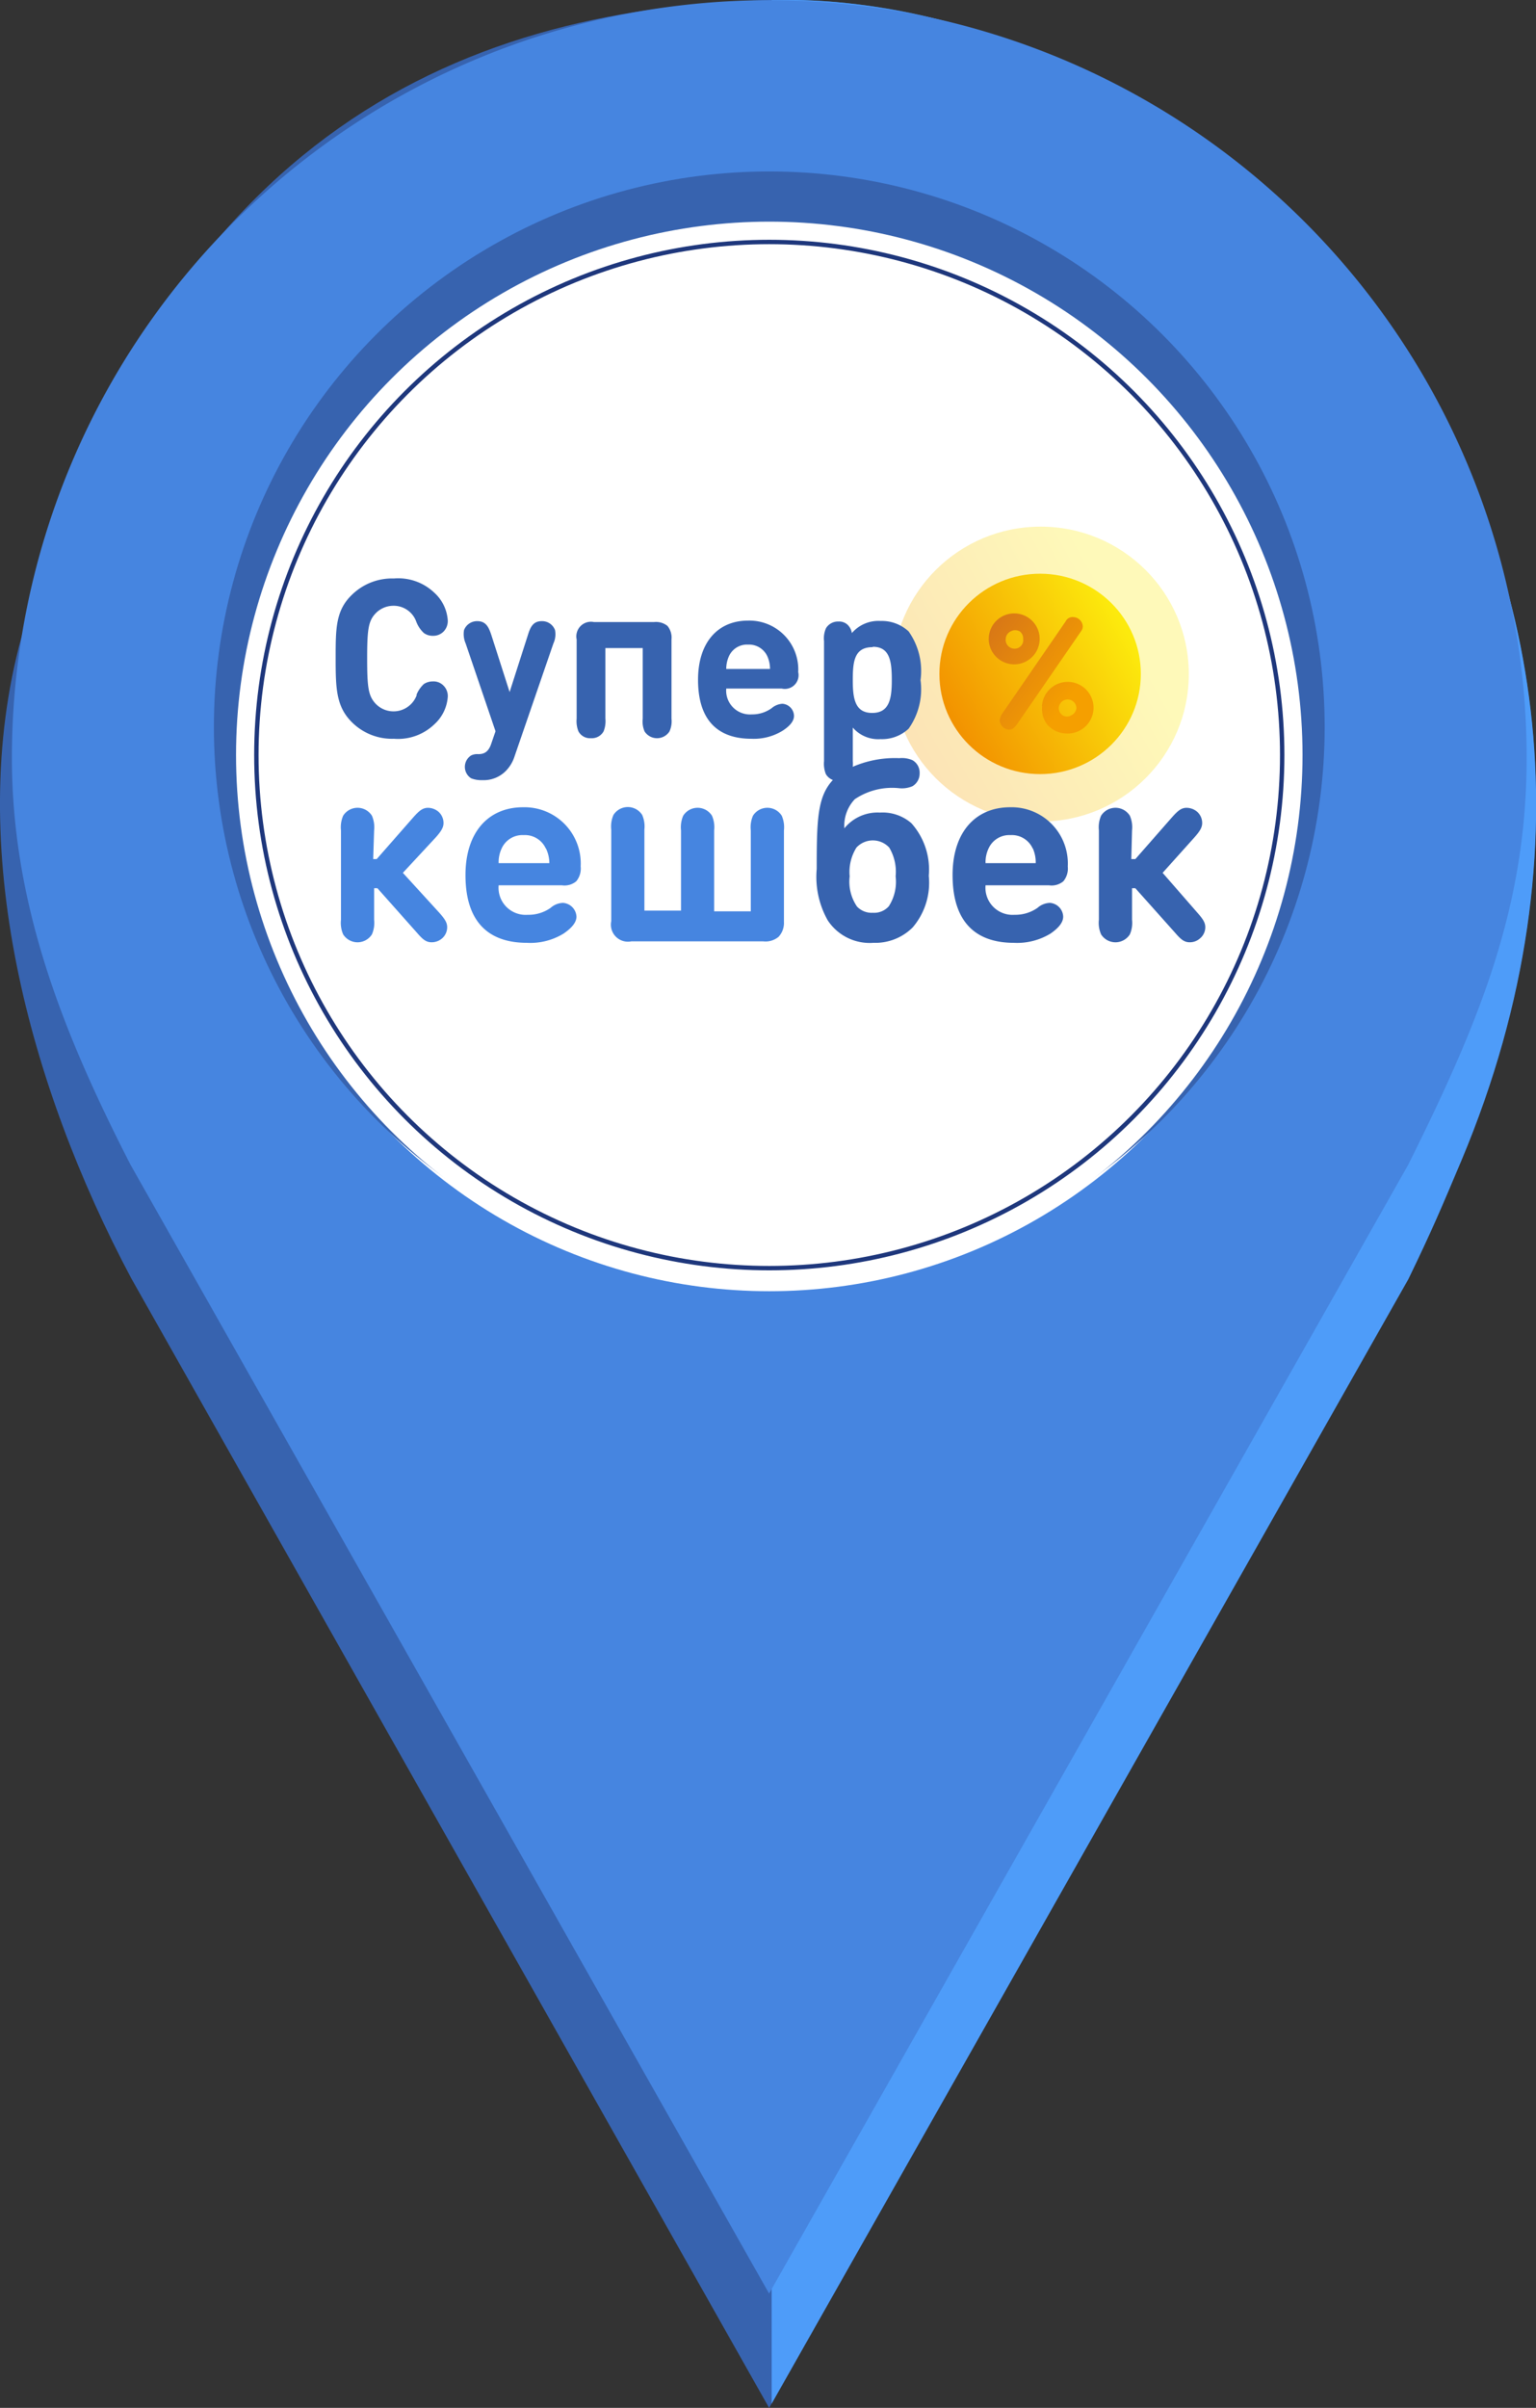 <svg xmlns="http://www.w3.org/2000/svg" xmlns:xlink="http://www.w3.org/1999/xlink" viewBox="0 0 83.88 131.45"><rect x="0" y="0" width="83.88" height="131.45" fill="#333333" stroke="none"/><defs><style>.cls-1{fill:#3763af;}.cls-2{fill:#4e9cf9;}.cls-3{fill:#4685e0;}.cls-4{fill:#fff;}.cls-5{fill:none;stroke:#1e377c;stroke-miterlimit:10;stroke-width:0.24px;}.cls-6{opacity:0.29;isolation:isolate;fill:url(#linear-gradient);}.cls-7{fill:url(#linear-gradient-2);}.cls-8{fill:url(#linear-gradient-3);}</style><linearGradient id="linear-gradient" x1="-783.19" y1="1255.31" x2="-782.74" y2="1255.56" gradientTransform="matrix(31.47, 0, 0, -31.32, 24693.56, 39357.09)" gradientUnits="userSpaceOnUse"><stop offset="0" stop-color="#fcea0d"/><stop offset="0" stop-color="#f29100"/><stop offset="1" stop-color="#fcea0d"/></linearGradient><linearGradient id="linear-gradient-2" x1="-772.87" y1="1270.57" x2="-772.43" y2="1270.82" gradientTransform="matrix(21.39, 0, 0, -21.29, 16580.7, 27084.84)" xlink:href="#linear-gradient"/><linearGradient id="linear-gradient-3" x1="-743.3" y1="1302.36" x2="-742.74" y2="1301.89" gradientTransform="matrix(11.13, 0, 0, -12.83, 8325.17, 16741.45)" gradientUnits="userSpaceOnUse"><stop offset="0" stop-color="#ca6421"/><stop offset="1" stop-color="#f59f00"/></linearGradient></defs><g id="Слой_2" data-name="Слой 2"><g id="Layer_1" data-name="Layer 1"><path class="cls-1" d="M79.79,63.35C94.38,28.65,67.15-.65,42,0,24.65.47,8.55,7.85,1.17,34.79c-3.14,11.45.43,24.53,6,35h0L42,131.45l34.9-61.62h0C78.19,67.15,78.69,66,79.79,63.35Z"/><path class="cls-2" d="M42.14,0V131.22L76.91,69.83h0c1.3-2.68,1.8-3.88,2.9-6.48C94.35,28.71,67.24-.54,42.14,0Z"/><path class="cls-3" d="M83.37,41.37a41.36,41.36,0,0,0-82.72,0c0,8.18,2.92,15.27,6.48,22.22h0L42,125.21l34.9-61.62h0C80.77,55.82,83.37,49.55,83.37,41.37Z"/><circle class="cls-4" cx="42.01" cy="41.37" r="29.12"/><circle class="cls-1" cx="42.01" cy="39.69" r="30.33"/><circle class="cls-4" cx="42.01" cy="41.22" r="29.12"/><circle class="cls-5" cx="42.01" cy="41.22" r="28.01"/><ellipse class="cls-6" cx="56.83" cy="36.8" rx="8.09" ry="8.05"/><ellipse class="cls-7" cx="56.8" cy="36.79" rx="5.5" ry="5.47"/><path class="cls-8" d="M54,34.77a1.39,1.39,0,1,1,.32,1,1.37,1.37,0,0,1-.32-1Zm1.87.16a.49.49,0,0,0-.18-.46.5.5,0,0,0-.5,0,.48.48,0,0,0-.27.42.48.48,0,0,0,.44.52A.47.47,0,0,0,55.88,34.93Zm2.32-1a.42.42,0,0,1,.44-.24.53.53,0,0,1,.5.53.46.46,0,0,1-.1.25l-3.52,5.11c-.15.17-.22.26-.44.25a.55.55,0,0,1-.48-.52,1,1,0,0,1,.12-.32Zm-1.29,4.61a1.41,1.41,0,1,1,1.29,1.5,1.42,1.42,0,0,1-1-.48A1.4,1.4,0,0,1,56.91,38.57Zm1.88.16a.48.48,0,0,0-.68-.47.51.51,0,0,0-.28.39.48.48,0,0,0,.21.43.45.45,0,0,0,.47,0,.48.48,0,0,0,.28-.39Z"/><path class="cls-3" d="M20.38,46.9h.19l2-2.28c.32-.36.51-.52.81-.52a.91.91,0,0,1,.56.21.82.82,0,0,1,.28.62c0,.23-.11.43-.41.77L22,47.65,24,49.84c.31.35.42.54.42.78a.81.81,0,0,1-.28.61.86.86,0,0,1-.57.21c-.3,0-.48-.15-.8-.52l-2.16-2.43h-.18v1.72a1.56,1.56,0,0,1-.12.8.93.93,0,0,1-1.57,0,1.56,1.56,0,0,1-.12-.8V45.33a1.58,1.58,0,0,1,.12-.8.93.93,0,0,1,1.57,0,1.58,1.58,0,0,1,.12.8Z"/><path class="cls-3" d="M27.23,48.33a1.48,1.48,0,0,0,1.59,1.61,2.08,2.08,0,0,0,1.25-.38,1.06,1.06,0,0,1,.68-.27.79.79,0,0,1,.73.75c0,.34-.3.65-.71.93a3.47,3.47,0,0,1-2,.5c-1.72,0-3.35-.78-3.35-3.7,0-2.36,1.27-3.7,3.14-3.7a3.07,3.07,0,0,1,3.15,3.23,1.09,1.09,0,0,1-.24.81,1,1,0,0,1-.79.22Zm2.58-2a1.25,1.25,0,0,0-1.22-.74,1.24,1.24,0,0,0-1.2.74,1.75,1.75,0,0,0-.16.79H30A1.89,1.89,0,0,0,29.81,46.31Z"/><path class="cls-3" d="M42.52,51.14a1.11,1.11,0,0,1-.85.25H34.48a.93.93,0,0,1-1.1-1.1v-5a1.58,1.58,0,0,1,.12-.8.93.93,0,0,1,1.57,0,1.58,1.58,0,0,1,.12.8v4.42h2V45.33a1.58,1.58,0,0,1,.12-.8.93.93,0,0,1,1.57,0,1.58,1.58,0,0,1,.12.8v4.42h2V45.33a1.58,1.58,0,0,1,.12-.8.93.93,0,0,1,1.57,0,1.58,1.58,0,0,1,.12.8v5A1.11,1.11,0,0,1,42.52,51.14Z"/><path class="cls-1" d="M45.94,42.18a5.77,5.77,0,0,1,3.17-.79,1.45,1.45,0,0,1,.72.11.78.78,0,0,1,.39.71.8.8,0,0,1-.39.71,1.45,1.45,0,0,1-.72.11,3.65,3.65,0,0,0-2.43.6,2.1,2.1,0,0,0-.57,1.59,2.33,2.33,0,0,1,1.94-.86,2.39,2.39,0,0,1,1.72.58,3.8,3.8,0,0,1,.95,2.87,3.75,3.75,0,0,1-.88,2.82,2.88,2.88,0,0,1-2.14.84,2.74,2.74,0,0,1-2.5-1.23,4.83,4.83,0,0,1-.6-2.8C44.6,44.33,44.65,43.13,45.94,42.18Zm.86,7.31a1.1,1.1,0,0,0,.87.34,1.06,1.06,0,0,0,.87-.36,2.47,2.47,0,0,0,.37-1.63,2.57,2.57,0,0,0-.35-1.57,1.22,1.22,0,0,0-1.79,0,2.51,2.51,0,0,0-.37,1.57A2.41,2.41,0,0,0,46.8,49.49Z"/><path class="cls-1" d="M53.82,48.33a1.48,1.48,0,0,0,1.59,1.61,2.1,2.1,0,0,0,1.25-.38,1.06,1.06,0,0,1,.68-.27.78.78,0,0,1,.72.75c0,.34-.29.65-.7.93a3.5,3.5,0,0,1-2,.5c-1.71,0-3.34-.78-3.34-3.7,0-2.36,1.27-3.7,3.14-3.7a3.07,3.07,0,0,1,3.15,3.23,1.09,1.09,0,0,1-.24.81,1,1,0,0,1-.79.22Zm2.58-2a1.25,1.25,0,0,0-1.22-.74,1.24,1.24,0,0,0-1.2.74,1.75,1.75,0,0,0-.16.79h2.74A1.89,1.89,0,0,0,56.4,46.31Z"/><path class="cls-1" d="M61.78,46.9H62l2-2.28c.32-.36.51-.52.8-.52a.91.91,0,0,1,.57.21.82.82,0,0,1,.28.62c0,.23-.11.43-.41.77l-1.75,1.95,1.91,2.19c.31.35.42.54.42.78a.79.79,0,0,1-.29.61.82.82,0,0,1-.56.21c-.3,0-.48-.15-.8-.52L62,48.49h-.18v1.72a1.56,1.56,0,0,1-.12.8.93.93,0,0,1-1.57,0,1.56,1.56,0,0,1-.12-.8V45.33a1.58,1.58,0,0,1,.12-.8.93.93,0,0,1,1.57,0,1.58,1.58,0,0,1,.12.8Z"/><path class="cls-1" d="M22.74,37.94a1.63,1.63,0,0,1,.41-.6.89.89,0,0,1,.49-.14.75.75,0,0,1,.58.23.8.8,0,0,1,.23.64,2.24,2.24,0,0,1-.74,1.48,2.86,2.86,0,0,1-2.2.78,3.1,3.1,0,0,1-2.3-.91c-.85-.85-.88-1.83-.88-3.47s0-2.62.88-3.47a3.13,3.13,0,0,1,2.3-.9,2.85,2.85,0,0,1,2.2.77,2.24,2.24,0,0,1,.74,1.49.82.82,0,0,1-.23.64.79.79,0,0,1-.58.23.82.82,0,0,1-.49-.15,1.63,1.63,0,0,1-.41-.6,1.31,1.31,0,0,0-1.27-.89,1.35,1.35,0,0,0-1,.46c-.36.41-.42.89-.42,2.42s.06,2,.42,2.42a1.35,1.35,0,0,0,2.29-.43Z"/><path class="cls-1" d="M26.83,40.59l.23-.67-1.63-4.79a1.28,1.28,0,0,1-.09-.73.76.76,0,0,1,.73-.49c.49,0,.63.37.76.75l1,3.12,1-3.12c.12-.38.26-.75.75-.75a.75.75,0,0,1,.73.49,1.2,1.2,0,0,1-.09.73l-2.12,6.16a2,2,0,0,1-.48.8,1.7,1.7,0,0,1-1.28.5,1.54,1.54,0,0,1-.61-.1.74.74,0,0,1,0-1.25.77.77,0,0,1,.39-.07C26.44,41.17,26.68,41.05,26.83,40.59Z"/><path class="cls-1" d="M33.06,35.38v3.85a1.49,1.49,0,0,1-.1.7.74.74,0,0,1-.69.37.72.72,0,0,1-.68-.37,1.49,1.49,0,0,1-.1-.7V34.91a.8.8,0,0,1,.95-.95h3.27a1,1,0,0,1,.74.21,1,1,0,0,1,.22.74v4.32a1.34,1.34,0,0,1-.11.7.81.81,0,0,1-1.36,0,1.37,1.37,0,0,1-.1-.7V35.38Z"/><path class="cls-1" d="M39.66,37.59A1.3,1.3,0,0,0,41.05,39a1.81,1.81,0,0,0,1.09-.34,1,1,0,0,1,.59-.24.68.68,0,0,1,.63.66c0,.3-.25.57-.62.81a3,3,0,0,1-1.71.44c-1.49,0-2.91-.68-2.91-3.22,0-2.06,1.1-3.23,2.73-3.23a2.67,2.67,0,0,1,2.74,2.81.75.75,0,0,1-.9.9Zm2.25-1.75a1.1,1.1,0,0,0-1.06-.65,1.08,1.08,0,0,0-1.05.65,1.69,1.69,0,0,0-.14.68h2.39A1.69,1.69,0,0,0,41.91,35.84Z"/><path class="cls-1" d="M45,35a1.34,1.34,0,0,1,.11-.71.77.77,0,0,1,.68-.36.68.68,0,0,1,.5.18.8.8,0,0,1,.23.45,1.91,1.91,0,0,1,1.57-.66,2.15,2.15,0,0,1,1.53.57,3.74,3.74,0,0,1,.65,2.66,3.73,3.73,0,0,1-.65,2.65,2.12,2.12,0,0,1-1.53.57,1.84,1.84,0,0,1-1.52-.63v1.83a1.53,1.53,0,0,1-.1.71.74.74,0,0,1-.68.37.76.76,0,0,1-.69-.37,1.53,1.53,0,0,1-.1-.71Zm2.65.33c-1,0-1.08.79-1.08,1.8s.12,1.79,1.06,1.79,1.07-.78,1.07-1.79S48.6,35.31,47.67,35.31Z"/></g></g></svg>